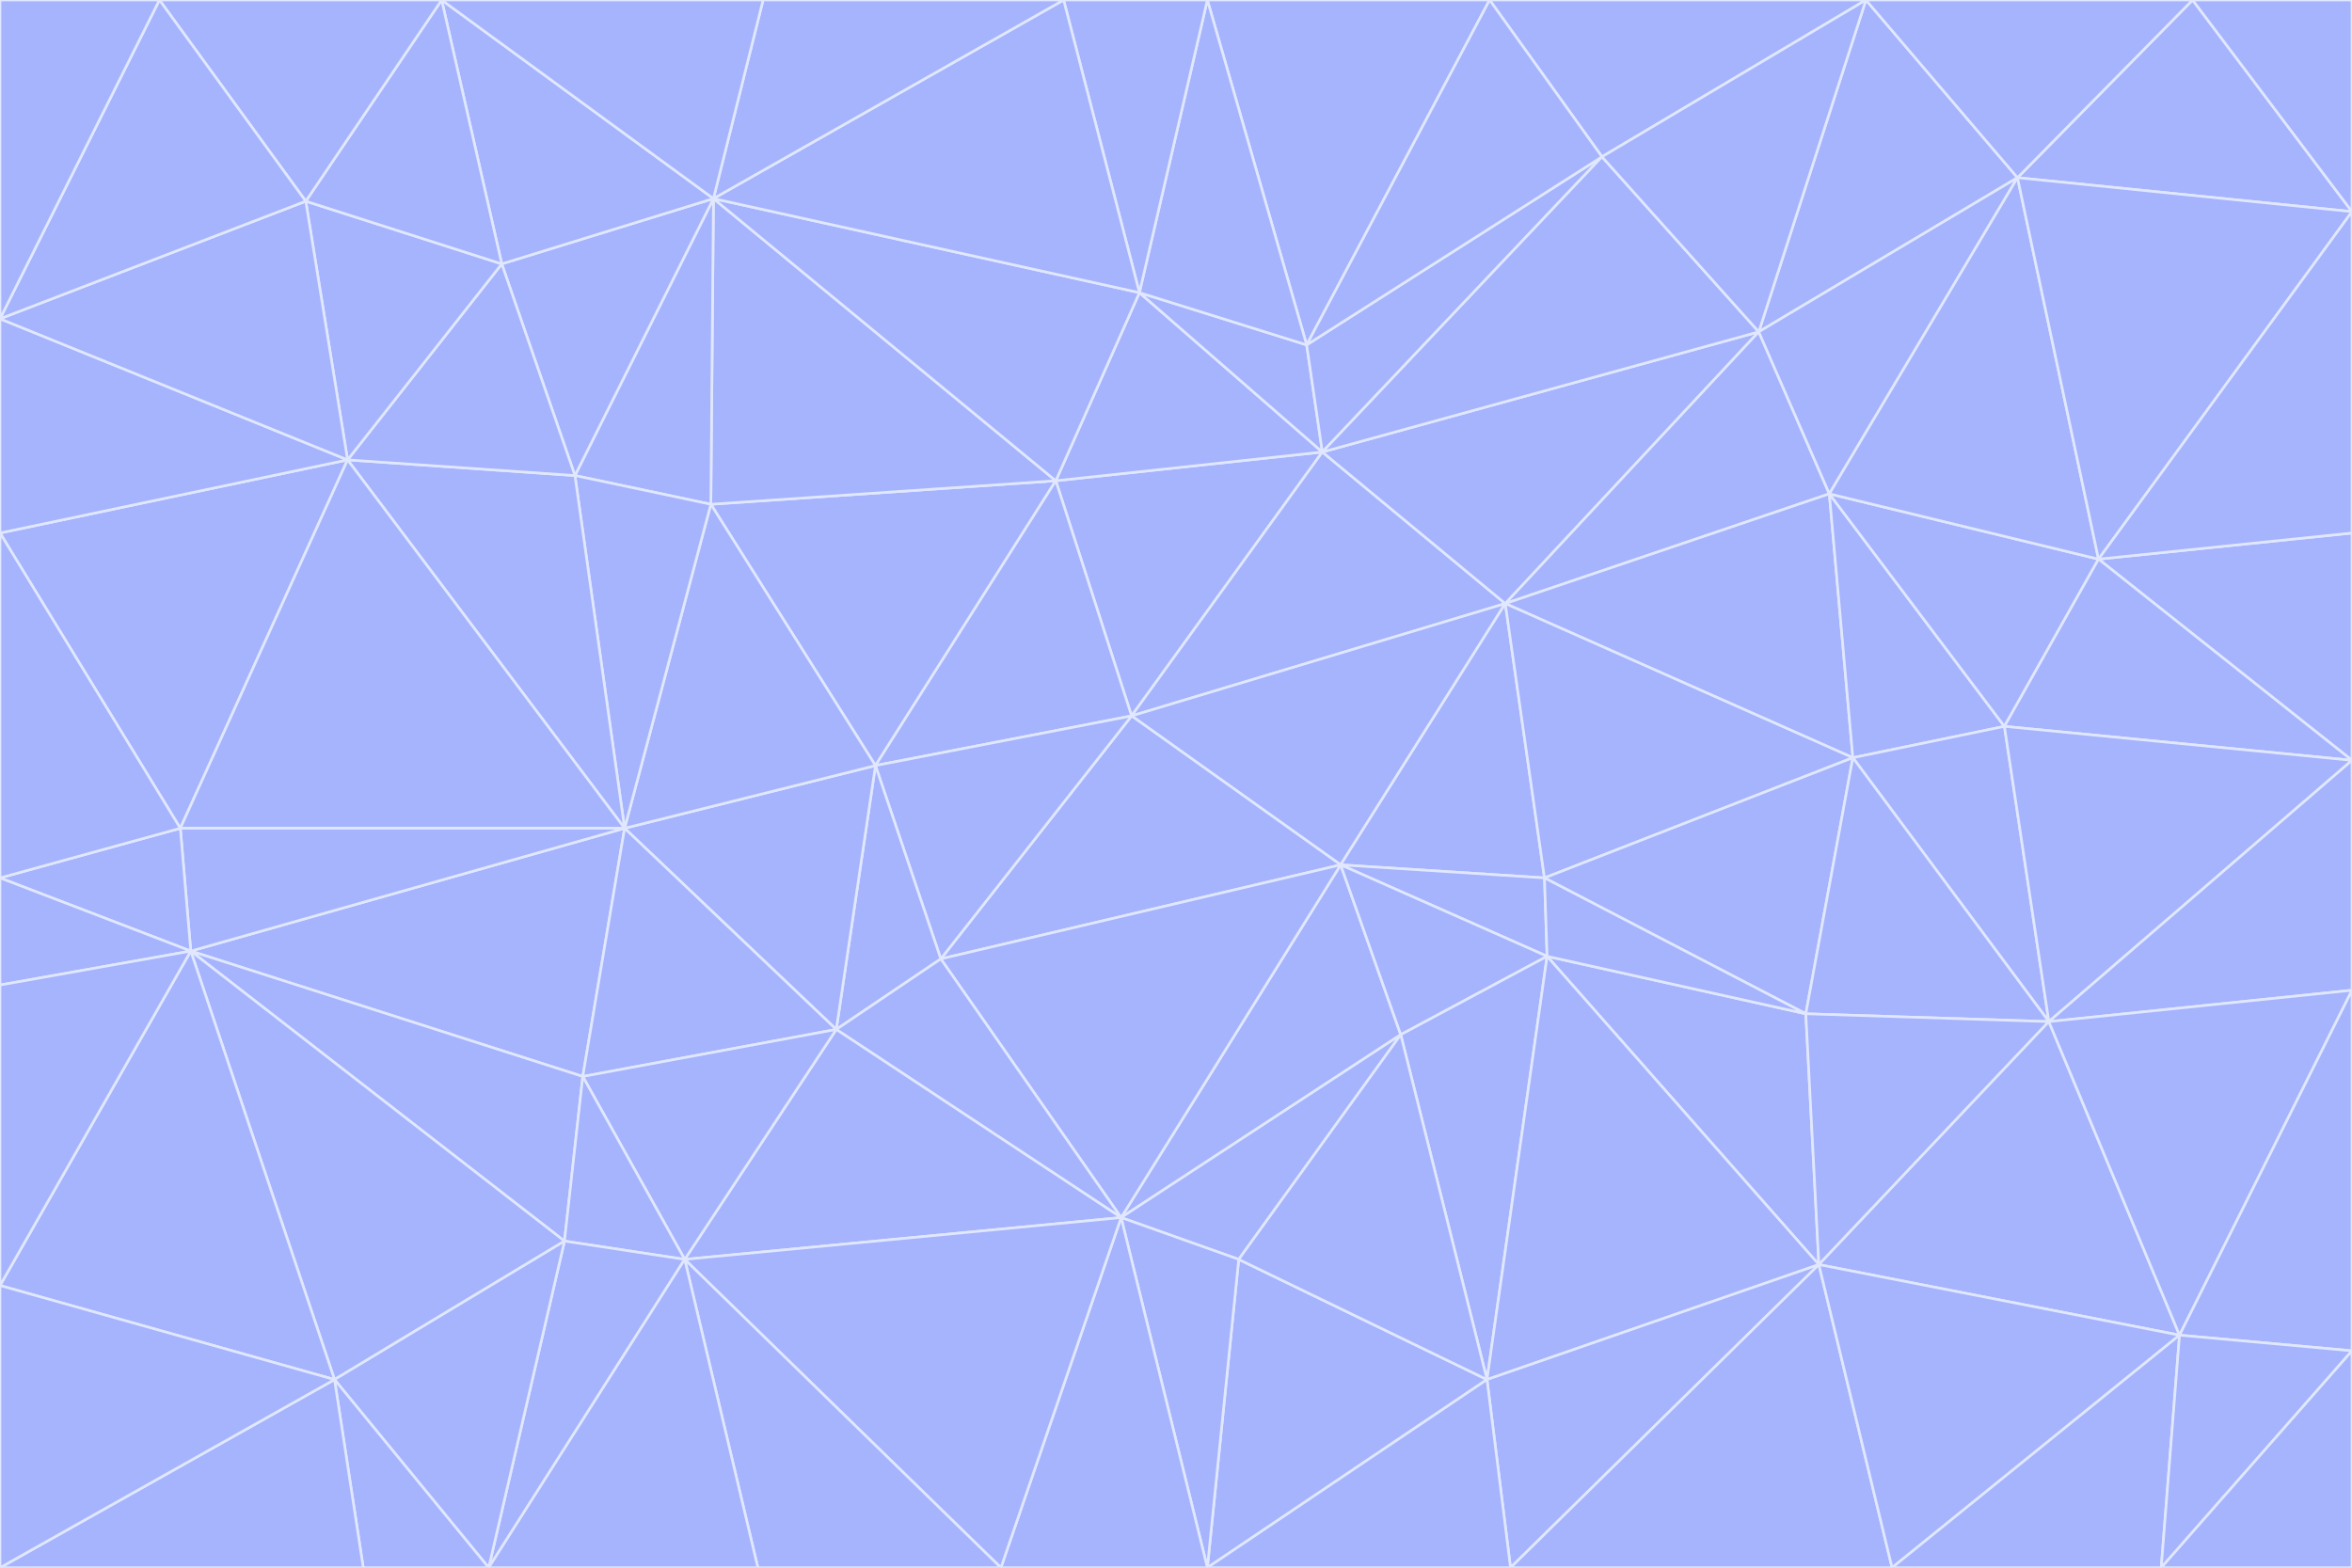 <svg id="visual" viewBox="0 0 900 600" width="900" height="600" xmlns="http://www.w3.org/2000/svg" xmlns:xlink="http://www.w3.org/1999/xlink" version="1.1"><g stroke-width="1" stroke-linejoin="bevel"><path d="M433 274L506 173L404 184Z" fill="#a5b4fc" stroke="#e0e7ff"></path><path d="M506 173L436 112L404 184Z" fill="#a5b4fc" stroke="#e0e7ff"></path><path d="M500 132L436 112L506 173Z" fill="#a5b4fc" stroke="#e0e7ff"></path><path d="M433 274L576 231L506 173Z" fill="#a5b4fc" stroke="#e0e7ff"></path><path d="M506 173L613 60L500 132Z" fill="#a5b4fc" stroke="#e0e7ff"></path><path d="M433 274L513 331L576 231Z" fill="#a5b4fc" stroke="#e0e7ff"></path><path d="M272 193L335 293L404 184Z" fill="#a5b4fc" stroke="#e0e7ff"></path><path d="M404 184L335 293L433 274Z" fill="#a5b4fc" stroke="#e0e7ff"></path><path d="M433 274L360 367L513 331Z" fill="#a5b4fc" stroke="#e0e7ff"></path><path d="M513 331L591 336L576 231Z" fill="#a5b4fc" stroke="#e0e7ff"></path><path d="M335 293L360 367L433 274Z" fill="#a5b4fc" stroke="#e0e7ff"></path><path d="M513 331L592 366L591 336Z" fill="#a5b4fc" stroke="#e0e7ff"></path><path d="M273 76L272 193L404 184Z" fill="#a5b4fc" stroke="#e0e7ff"></path><path d="M335 293L320 394L360 367Z" fill="#a5b4fc" stroke="#e0e7ff"></path><path d="M429 466L536 396L513 331Z" fill="#a5b4fc" stroke="#e0e7ff"></path><path d="M536 396L592 366L513 331Z" fill="#a5b4fc" stroke="#e0e7ff"></path><path d="M570 0L462 0L500 132Z" fill="#a5b4fc" stroke="#e0e7ff"></path><path d="M500 132L462 0L436 112Z" fill="#a5b4fc" stroke="#e0e7ff"></path><path d="M436 112L273 76L404 184Z" fill="#a5b4fc" stroke="#e0e7ff"></path><path d="M673 127L506 173L576 231Z" fill="#a5b4fc" stroke="#e0e7ff"></path><path d="M673 127L613 60L506 173Z" fill="#a5b4fc" stroke="#e0e7ff"></path><path d="M673 127L576 231L700 189Z" fill="#a5b4fc" stroke="#e0e7ff"></path><path d="M462 0L407 0L436 112Z" fill="#a5b4fc" stroke="#e0e7ff"></path><path d="M239 317L320 394L335 293Z" fill="#a5b4fc" stroke="#e0e7ff"></path><path d="M360 367L429 466L513 331Z" fill="#a5b4fc" stroke="#e0e7ff"></path><path d="M700 189L576 231L709 290Z" fill="#a5b4fc" stroke="#e0e7ff"></path><path d="M407 0L273 76L436 112Z" fill="#a5b4fc" stroke="#e0e7ff"></path><path d="M273 76L220 182L272 193Z" fill="#a5b4fc" stroke="#e0e7ff"></path><path d="M272 193L239 317L335 293Z" fill="#a5b4fc" stroke="#e0e7ff"></path><path d="M220 182L239 317L272 193Z" fill="#a5b4fc" stroke="#e0e7ff"></path><path d="M709 290L576 231L591 336Z" fill="#a5b4fc" stroke="#e0e7ff"></path><path d="M714 0L570 0L613 60Z" fill="#a5b4fc" stroke="#e0e7ff"></path><path d="M613 60L570 0L500 132Z" fill="#a5b4fc" stroke="#e0e7ff"></path><path d="M320 394L429 466L360 367Z" fill="#a5b4fc" stroke="#e0e7ff"></path><path d="M696 484L691 388L592 366Z" fill="#a5b4fc" stroke="#e0e7ff"></path><path d="M691 388L709 290L591 336Z" fill="#a5b4fc" stroke="#e0e7ff"></path><path d="M429 466L474 482L536 396Z" fill="#a5b4fc" stroke="#e0e7ff"></path><path d="M592 366L691 388L591 336Z" fill="#a5b4fc" stroke="#e0e7ff"></path><path d="M407 0L292 0L273 76Z" fill="#a5b4fc" stroke="#e0e7ff"></path><path d="M273 76L192 101L220 182Z" fill="#a5b4fc" stroke="#e0e7ff"></path><path d="M569 528L592 366L536 396Z" fill="#a5b4fc" stroke="#e0e7ff"></path><path d="M169 0L192 101L273 76Z" fill="#a5b4fc" stroke="#e0e7ff"></path><path d="M73 364L223 412L239 317Z" fill="#a5b4fc" stroke="#e0e7ff"></path><path d="M239 317L223 412L320 394Z" fill="#a5b4fc" stroke="#e0e7ff"></path><path d="M320 394L262 482L429 466Z" fill="#a5b4fc" stroke="#e0e7ff"></path><path d="M462 600L569 528L474 482Z" fill="#a5b4fc" stroke="#e0e7ff"></path><path d="M133 176L239 317L220 182Z" fill="#a5b4fc" stroke="#e0e7ff"></path><path d="M709 290L767 278L700 189Z" fill="#a5b4fc" stroke="#e0e7ff"></path><path d="M772 68L714 0L673 127Z" fill="#a5b4fc" stroke="#e0e7ff"></path><path d="M784 391L767 278L709 290Z" fill="#a5b4fc" stroke="#e0e7ff"></path><path d="M192 101L133 176L220 182Z" fill="#a5b4fc" stroke="#e0e7ff"></path><path d="M462 600L474 482L429 466Z" fill="#a5b4fc" stroke="#e0e7ff"></path><path d="M474 482L569 528L536 396Z" fill="#a5b4fc" stroke="#e0e7ff"></path><path d="M223 412L262 482L320 394Z" fill="#a5b4fc" stroke="#e0e7ff"></path><path d="M772 68L673 127L700 189Z" fill="#a5b4fc" stroke="#e0e7ff"></path><path d="M673 127L714 0L613 60Z" fill="#a5b4fc" stroke="#e0e7ff"></path><path d="M767 278L803 214L700 189Z" fill="#a5b4fc" stroke="#e0e7ff"></path><path d="M803 214L772 68L700 189Z" fill="#a5b4fc" stroke="#e0e7ff"></path><path d="M73 364L216 475L223 412Z" fill="#a5b4fc" stroke="#e0e7ff"></path><path d="M223 412L216 475L262 482Z" fill="#a5b4fc" stroke="#e0e7ff"></path><path d="M569 528L696 484L592 366Z" fill="#a5b4fc" stroke="#e0e7ff"></path><path d="M691 388L784 391L709 290Z" fill="#a5b4fc" stroke="#e0e7ff"></path><path d="M900 291L900 204L803 214Z" fill="#a5b4fc" stroke="#e0e7ff"></path><path d="M192 101L117 77L133 176Z" fill="#a5b4fc" stroke="#e0e7ff"></path><path d="M292 0L169 0L273 76Z" fill="#a5b4fc" stroke="#e0e7ff"></path><path d="M696 484L784 391L691 388Z" fill="#a5b4fc" stroke="#e0e7ff"></path><path d="M169 0L117 77L192 101Z" fill="#a5b4fc" stroke="#e0e7ff"></path><path d="M383 600L462 600L429 466Z" fill="#a5b4fc" stroke="#e0e7ff"></path><path d="M569 528L578 600L696 484Z" fill="#a5b4fc" stroke="#e0e7ff"></path><path d="M383 600L429 466L262 482Z" fill="#a5b4fc" stroke="#e0e7ff"></path><path d="M290 600L383 600L262 482Z" fill="#a5b4fc" stroke="#e0e7ff"></path><path d="M462 600L578 600L569 528Z" fill="#a5b4fc" stroke="#e0e7ff"></path><path d="M0 204L69 317L133 176Z" fill="#a5b4fc" stroke="#e0e7ff"></path><path d="M133 176L69 317L239 317Z" fill="#a5b4fc" stroke="#e0e7ff"></path><path d="M69 317L73 364L239 317Z" fill="#a5b4fc" stroke="#e0e7ff"></path><path d="M187 600L262 482L216 475Z" fill="#a5b4fc" stroke="#e0e7ff"></path><path d="M187 600L290 600L262 482Z" fill="#a5b4fc" stroke="#e0e7ff"></path><path d="M900 81L839 0L772 68Z" fill="#a5b4fc" stroke="#e0e7ff"></path><path d="M772 68L839 0L714 0Z" fill="#a5b4fc" stroke="#e0e7ff"></path><path d="M900 81L772 68L803 214Z" fill="#a5b4fc" stroke="#e0e7ff"></path><path d="M900 291L803 214L767 278Z" fill="#a5b4fc" stroke="#e0e7ff"></path><path d="M784 391L900 291L767 278Z" fill="#a5b4fc" stroke="#e0e7ff"></path><path d="M900 379L900 291L784 391Z" fill="#a5b4fc" stroke="#e0e7ff"></path><path d="M834 511L784 391L696 484Z" fill="#a5b4fc" stroke="#e0e7ff"></path><path d="M169 0L61 0L117 77Z" fill="#a5b4fc" stroke="#e0e7ff"></path><path d="M0 122L0 204L133 176Z" fill="#a5b4fc" stroke="#e0e7ff"></path><path d="M73 364L128 528L216 475Z" fill="#a5b4fc" stroke="#e0e7ff"></path><path d="M0 122L133 176L117 77Z" fill="#a5b4fc" stroke="#e0e7ff"></path><path d="M69 317L0 336L73 364Z" fill="#a5b4fc" stroke="#e0e7ff"></path><path d="M73 364L0 492L128 528Z" fill="#a5b4fc" stroke="#e0e7ff"></path><path d="M900 204L900 81L803 214Z" fill="#a5b4fc" stroke="#e0e7ff"></path><path d="M578 600L724 600L696 484Z" fill="#a5b4fc" stroke="#e0e7ff"></path><path d="M61 0L0 122L117 77Z" fill="#a5b4fc" stroke="#e0e7ff"></path><path d="M834 511L900 379L784 391Z" fill="#a5b4fc" stroke="#e0e7ff"></path><path d="M128 528L187 600L216 475Z" fill="#a5b4fc" stroke="#e0e7ff"></path><path d="M0 204L0 336L69 317Z" fill="#a5b4fc" stroke="#e0e7ff"></path><path d="M724 600L834 511L696 484Z" fill="#a5b4fc" stroke="#e0e7ff"></path><path d="M0 336L0 377L73 364Z" fill="#a5b4fc" stroke="#e0e7ff"></path><path d="M128 528L139 600L187 600Z" fill="#a5b4fc" stroke="#e0e7ff"></path><path d="M900 81L900 0L839 0Z" fill="#a5b4fc" stroke="#e0e7ff"></path><path d="M0 600L139 600L128 528Z" fill="#a5b4fc" stroke="#e0e7ff"></path><path d="M61 0L0 0L0 122Z" fill="#a5b4fc" stroke="#e0e7ff"></path><path d="M724 600L827 600L834 511Z" fill="#a5b4fc" stroke="#e0e7ff"></path><path d="M834 511L900 517L900 379Z" fill="#a5b4fc" stroke="#e0e7ff"></path><path d="M827 600L900 517L834 511Z" fill="#a5b4fc" stroke="#e0e7ff"></path><path d="M0 377L0 492L73 364Z" fill="#a5b4fc" stroke="#e0e7ff"></path><path d="M827 600L900 600L900 517Z" fill="#a5b4fc" stroke="#e0e7ff"></path><path d="M0 492L0 600L128 528Z" fill="#a5b4fc" stroke="#e0e7ff"></path></g></svg>